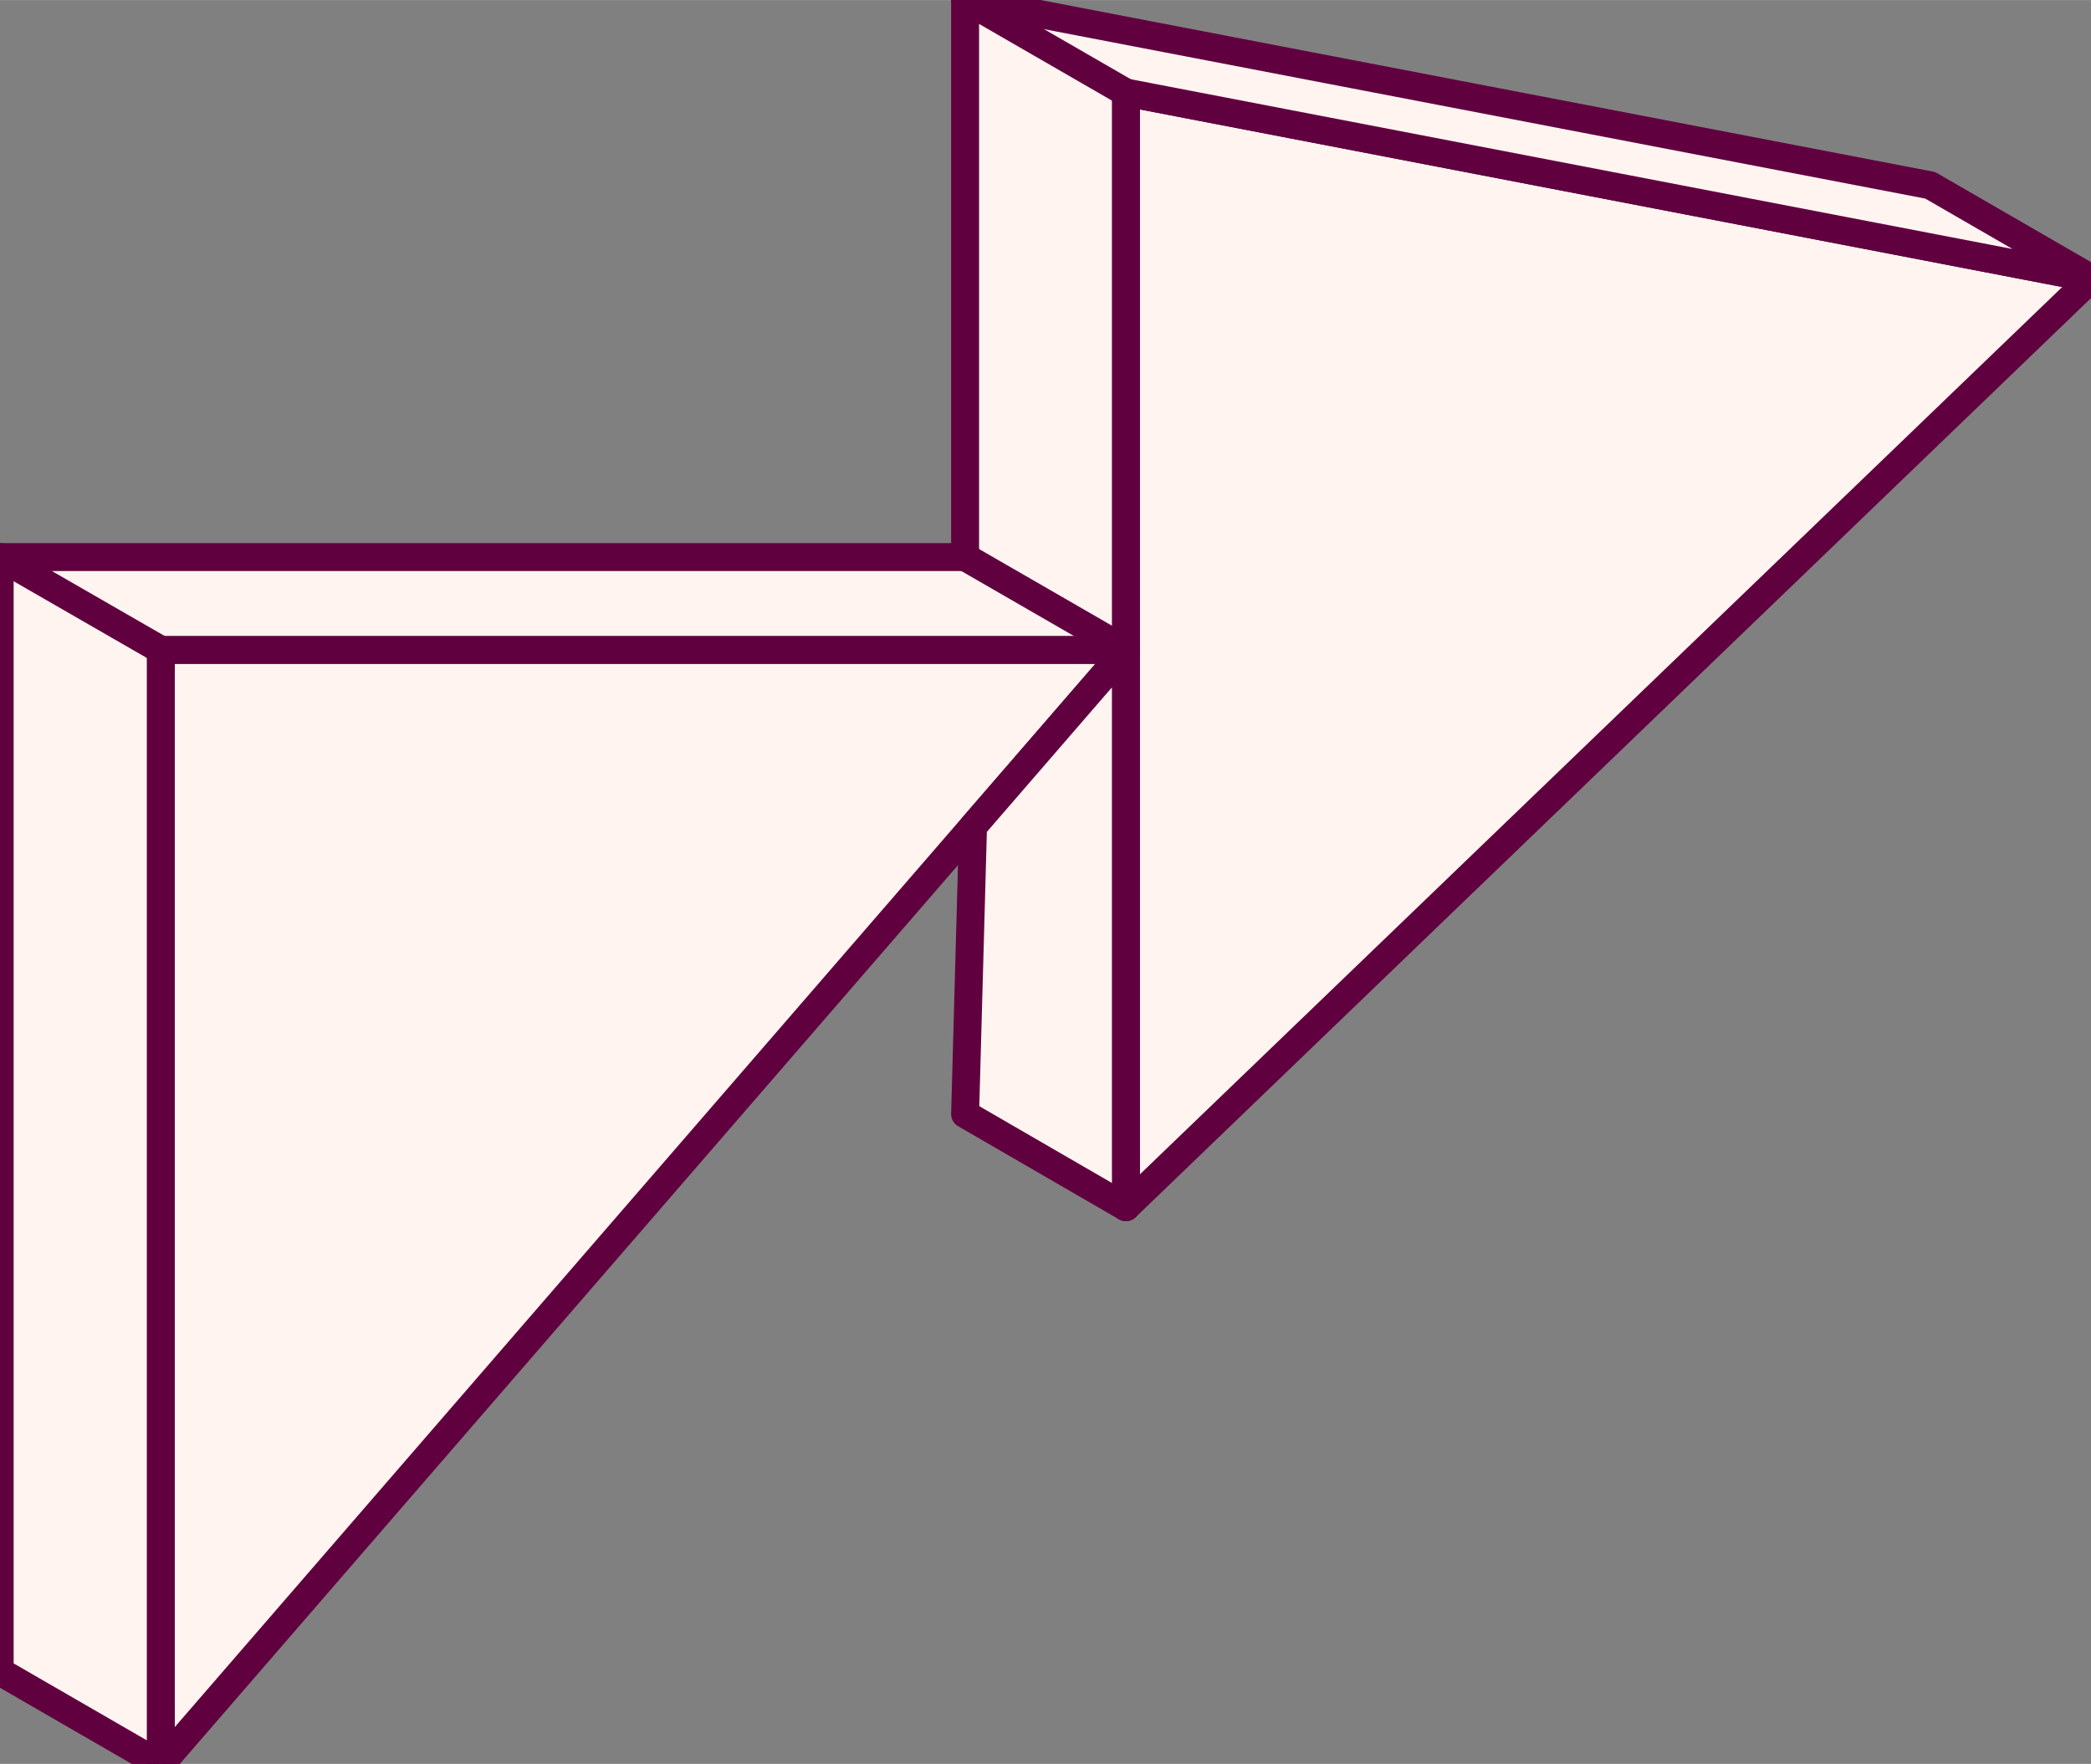 <?xml version="1.0" encoding="UTF-8"?>
<!DOCTYPE svg PUBLIC "-//W3C//DTD SVG 1.1//EN" "http://www.w3.org/Graphics/SVG/1.1/DTD/svg11.dtd">
<!-- Creator: CorelDRAW X7 -->
<svg xmlns="http://www.w3.org/2000/svg" xml:space="preserve" width="63.331mm" height="53.425mm" version="1.1" style="shape-rendering:geometricPrecision; text-rendering:geometricPrecision; image-rendering:optimizeQuality; fill-rule:evenodd; clip-rule:evenodd"
viewBox="0 0 6333 5342"
 xmlns:xlink="http://www.w3.org/1999/xlink">
 <rect x="0" y="0" width="6333" height="5342" fill="#808080" stroke="none"/>
 <defs>
  <style type="text/css">
   <![CDATA[
    .str0 {stroke:#61003F;stroke-width:84.64;stroke-linecap:round;stroke-linejoin:round}
    .str1 {stroke:#61003F;stroke-width:84.64;stroke-linecap:round;stroke-linejoin:round}
    .str2 {stroke:#61003F;stroke-width:84.64;stroke-linecap:round;stroke-linejoin:round}
    .fil1 {fill:none}
    .fil0 {fill:#FFF4F0}
   ]]>
  </style>
 </defs>
 <g id="Layer_x0020_1">
  <g id="_2548769546384">
   <polygon class="fil0 str0" points="3410,3656 3410,280 6334,843 "/>
   <polygon class="fil0 str0" points="487,5344 3410,1968 487,1968 "/>
   <polygon class="fil0 str0" points="487,1968 487,5344 -1,5062 -1,1687 2923,1687 2923,-1 5846,561 6334,843 3410,280 3410,1968 "/>
   <polygon class="fil0 str0" points="3410,1968 3410,3656 2923,3374 2947,2503 "/>
   <line class="fil1 str0" x1="2923" y1="1687" x2="3410" y2= "1968" />
   <line class="fil1 str1" x1="-1" y1="1687" x2="487" y2= "1968" />
   <line class="fil1 str2" x1="2923" y1="-1" x2="3410" y2= "280" />
  </g>
 </g>
</svg>
